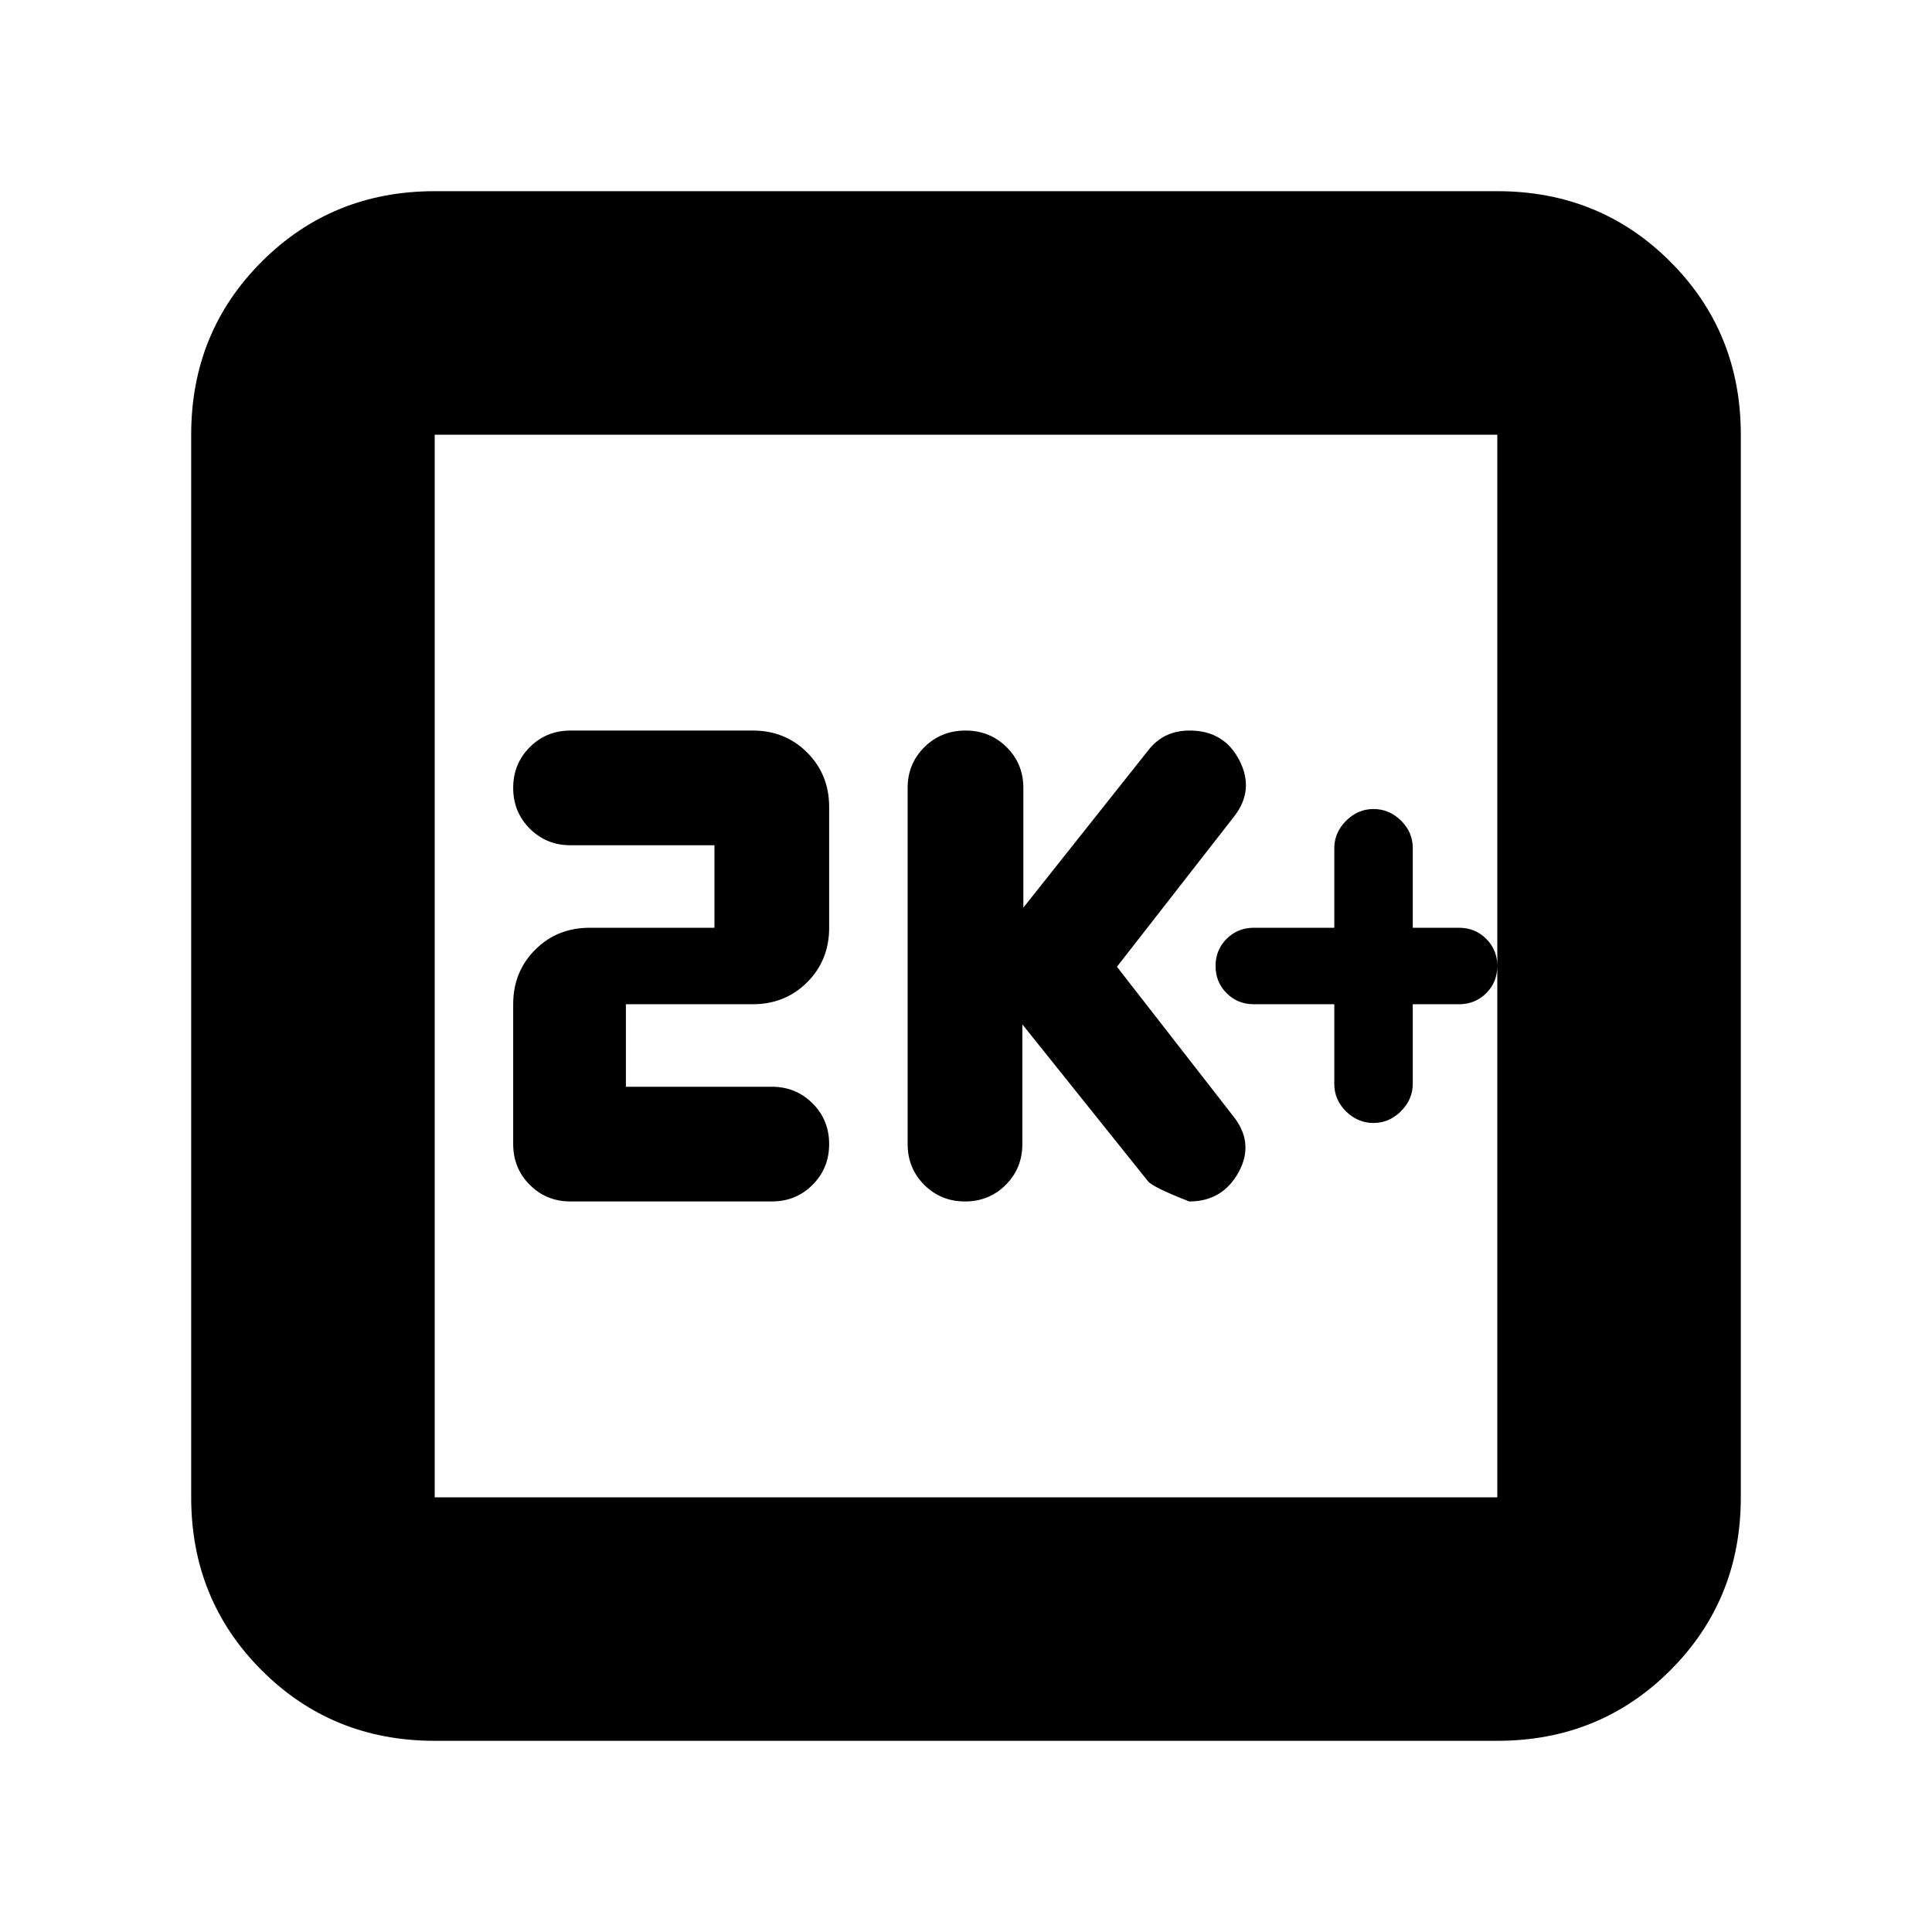 <svg xmlns="http://www.w3.org/2000/svg" height="24" viewBox="0 -960 960 960" width="24"><path d="M663-461v39.58q0 7.92 5.85 13.67T682.5-402q7.8 0 13.65-5.85Q702-413.7 702-421.5V-461h23q8 0 13.5-5.5T744-480q0-8-5.5-13.5T725-499h-23v-39.58q0-7.92-5.85-13.67T682.5-558q-7.8 0-13.65 5.85Q663-546.3 663-538.5v39.5h-40q-8 0-13.5 5.5T604-480q0 8 5.5 13.5T623-461h40Zm-155 10 62.47 78q2.53 3 20.45 10 16.58 0 24.58-14.62t-3-28.14L555-479.62 613-554q10.5-13.2 2.89-28.1-7.61-14.9-24.73-14.9-6.66 0-11.78 2.5-5.13 2.5-8.91 7.44L508.5-509v-59.5q0-12-8.32-20.25T479.75-597q-12.11 0-20.43 8.25T451-568.5v177q0 12 8.25 20.25T479.5-363q12 0 20.25-8.25T508-391.5V-451Zm-197 31v-41h63q16.15 0 27.08-10.92Q412-482.85 412-499v-60q0-16.15-10.92-27.08Q390.15-597 374-597h-90.5q-12 0-20.25 8.25T255-568.5q0 12 8.25 20.25T283.5-540H355v41h-62q-16.15 0-27.08 10.92Q255-477.15 255-461v69.5q0 12 8.25 20.25T283.5-363h100q12 0 20.25-8.25T412-391.5q0-12-8.25-20.25T383.5-420H311ZM216-95q-50.94 0-85.97-35.03T95-216v-528q0-50.94 35.03-85.97T216-865h528q50.94 0 85.97 35.03T865-744v528q0 50.94-35.03 85.97T744-95H216Zm0-121h528v-528H216v528Zm0-528v528-528Z"/></svg>